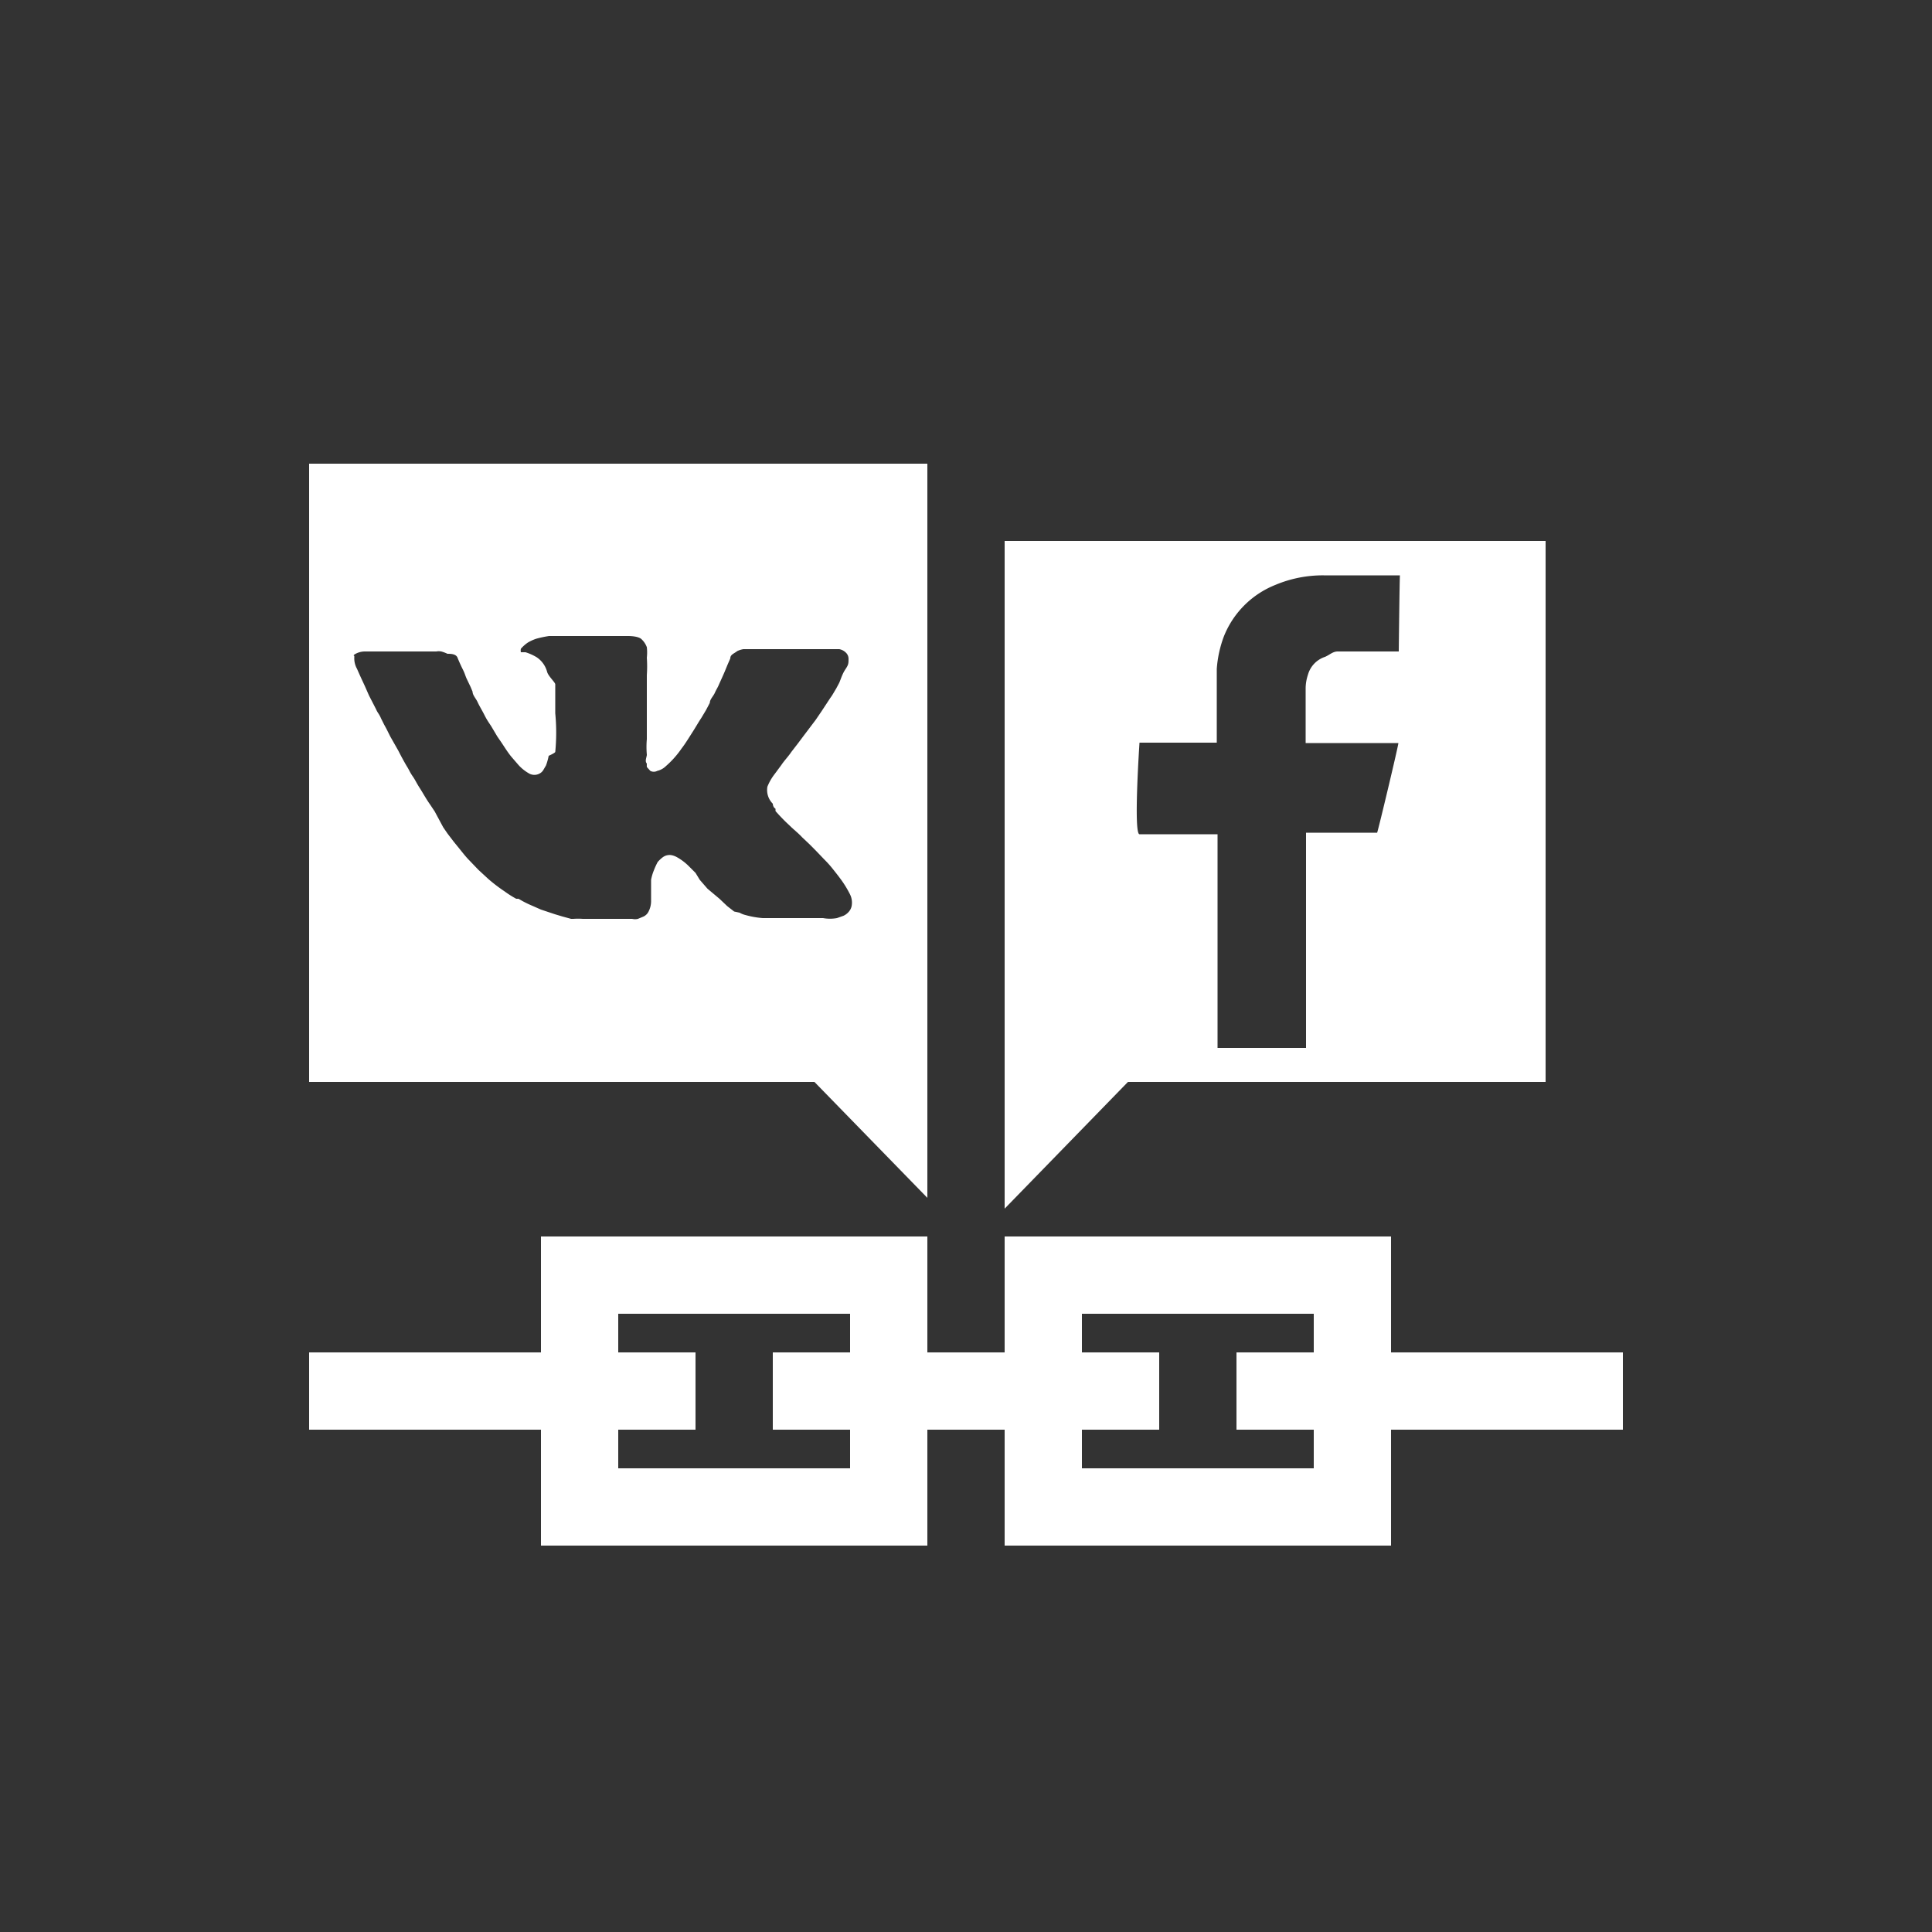 <svg id="Layer_1" data-name="Layer 1" xmlns="http://www.w3.org/2000/svg" viewBox="0 0 50 50"><rect x="0" y="0" width="50" height="50" fill="#333333" stroke="none"/><defs><style>.cls-1{fill:#fff;}</style></defs><title>dock_icon_10</title><path class="cls-1" d="M14,32v8H24V32Zm8,6H16V34h6Z"/><rect class="cls-1" x="20" y="35" width="10" height="2"/><path class="cls-1" d="M26,32v8H36V32Zm8,6H28V34h6Z"/><rect class="cls-1" x="8" y="35" width="10" height="2"/><rect class="cls-1" x="32" y="35" width="10" height="2"/><polyline class="cls-1" points="18.33 25.18 24 31 24 25"/><path class="cls-1" d="M26,14V28H40V14Zm10.2,2.86H34.62c-.13,0-.21.09-.33.14a.68.68,0,0,0-.44.46,1.16,1.16,0,0,0-.06.34c0,.5,0,1,0,1.5,0,0,0-.09,0-.07h2.4c0,.07-.52,2.25-.55,2.32H33.8v5.57H31.51s0-3.7,0-5.53v0H30.09c-.16,0-.44,0-.6,0s0-2.37,0-2.37h2s0,.06,0,0c0-.47,0-.93,0-1.4,0-.17,0-.34,0-.51a3,3,0,0,1,.18-.83A2.38,2.38,0,0,1,33,15.14a3.16,3.16,0,0,1,1.26-.25c.38,0,.81,0,1.18,0l.53,0,.26,0C36.22,15,36.2,16.86,36.2,16.86Z"/><path class="cls-1" d="M8,12V28H24V12Zm12,8.8s0,0,0,0,0,.09.07.13l0,.06a4.74,4.74,0,0,0,.36.37c.11.11.23.2.33.31l.17.16.18.18.22.23a2.74,2.74,0,0,1,.2.22c.08.1.16.2.24.31a2.66,2.66,0,0,1,.22.36.48.48,0,0,1,.05.32.31.31,0,0,1-.06.13.41.41,0,0,1-.15.12l-.17.06a1,1,0,0,1-.36,0H19.74a2.25,2.25,0,0,1-.45-.08.55.55,0,0,1-.15-.06L19,23.59l-.18-.14-.2-.19L18.31,23l-.2-.23L18,22.59l-.18-.18a1.41,1.41,0,0,0-.29-.22.48.48,0,0,0-.16-.06.3.3,0,0,0-.21.05.84.84,0,0,0-.14.13l0,0a2,2,0,0,0-.1.22,1.24,1.24,0,0,0-.07.24c0,.1,0,.2,0,.31s0,.17,0,.25a.59.59,0,0,1-.06.25.28.28,0,0,1-.16.15l-.12.05a.32.32,0,0,1-.15,0h-1l-.28,0a1.55,1.55,0,0,0-.24,0h-.06l-.22-.06-.2-.06L14,23.54l-.25-.11a2.53,2.53,0,0,1-.33-.17l-.06,0a2.65,2.65,0,0,1-.3-.19,4.19,4.19,0,0,1-.42-.32l-.26-.24-.23-.24c-.1-.1-.19-.22-.28-.33l-.13-.16-.16-.21-.11-.16L11.25,21l-.12-.18c-.1-.14-.18-.29-.27-.43s-.11-.2-.18-.3-.09-.16-.14-.24-.16-.28-.23-.42l-.21-.37L10,18.86l-.06-.11-.08-.16a.74.74,0,0,0-.07-.13.67.67,0,0,1-.06-.11L9.55,18l-.11-.25c-.07-.15-.14-.3-.2-.44A.55.55,0,0,1,9.17,17c0-.07-.05,0,0-.06a.51.51,0,0,1,.28-.08h1.84a.35.35,0,0,1,.13,0,.91.91,0,0,1,.16.06c.08,0,.22,0,.26.1s.09.21.14.31.06.15.09.22l.11.23.05.12c0,.09.09.18.13.27s.12.22.18.34.11.19.17.28l.16.27.11.16c.08.12.16.25.25.36l.19.22a1.09,1.09,0,0,0,.26.21.28.28,0,0,0,.3,0,.24.24,0,0,0,.08-.08l.07-.12a1.57,1.57,0,0,0,.07-.25s.16-.07.17-.1a5.19,5.19,0,0,0,0-1s0-.09,0-.13,0-.32,0-.48,0-.09,0-.14-.18-.21-.21-.32a.66.66,0,0,0-.27-.38,1.32,1.32,0,0,0-.29-.13h-.12a0,0,0,0,1,0,0,.21.21,0,0,1,0-.09.91.91,0,0,1,.18-.16,1.1,1.1,0,0,1,.22-.1,2.74,2.74,0,0,1,.33-.07s.1,0,.15,0l.4,0h.85c.16,0,.58,0,.63,0s.29,0,.37.09a.53.53,0,0,1,.13.2,1.21,1.21,0,0,1,0,.27,3.21,3.21,0,0,1,0,.45c0,.09,0,.17,0,.26s0,.35,0,.52,0,.39,0,.58,0,.2,0,.3a2.25,2.25,0,0,0,0,.4c0,.06-.06.17,0,.23a.93.93,0,0,0,0,.09l.09.1a.19.19,0,0,0,.18,0,.47.47,0,0,0,.22-.12,2.42,2.42,0,0,0,.41-.46l0,0c.1-.13.19-.28.28-.42s.15-.25.23-.37l.12-.2.1-.19c0-.09.09-.17.13-.26s.07-.13.1-.2.11-.24.16-.36l.07-.17.07-.16c0-.1.09-.12.18-.19l0,0a.59.59,0,0,1,.16-.05h2.34l.14,0a.33.33,0,0,1,.19.11.22.22,0,0,1,.05.13c0,.13,0,.16-.08.28s-.11.23-.16.35l-.08.15c-.05.08-.09.16-.15.24l-.23.35-.15.22-.31.41-.15.2-.17.22c-.08.12-.18.22-.26.34l-.17.23a1.35,1.35,0,0,0-.19.33A.5.5,0,0,0,20,20.8Z"/><polyline class="cls-1" points="26 26 31.06 26.08 26 31.28 26 26"/></svg>
